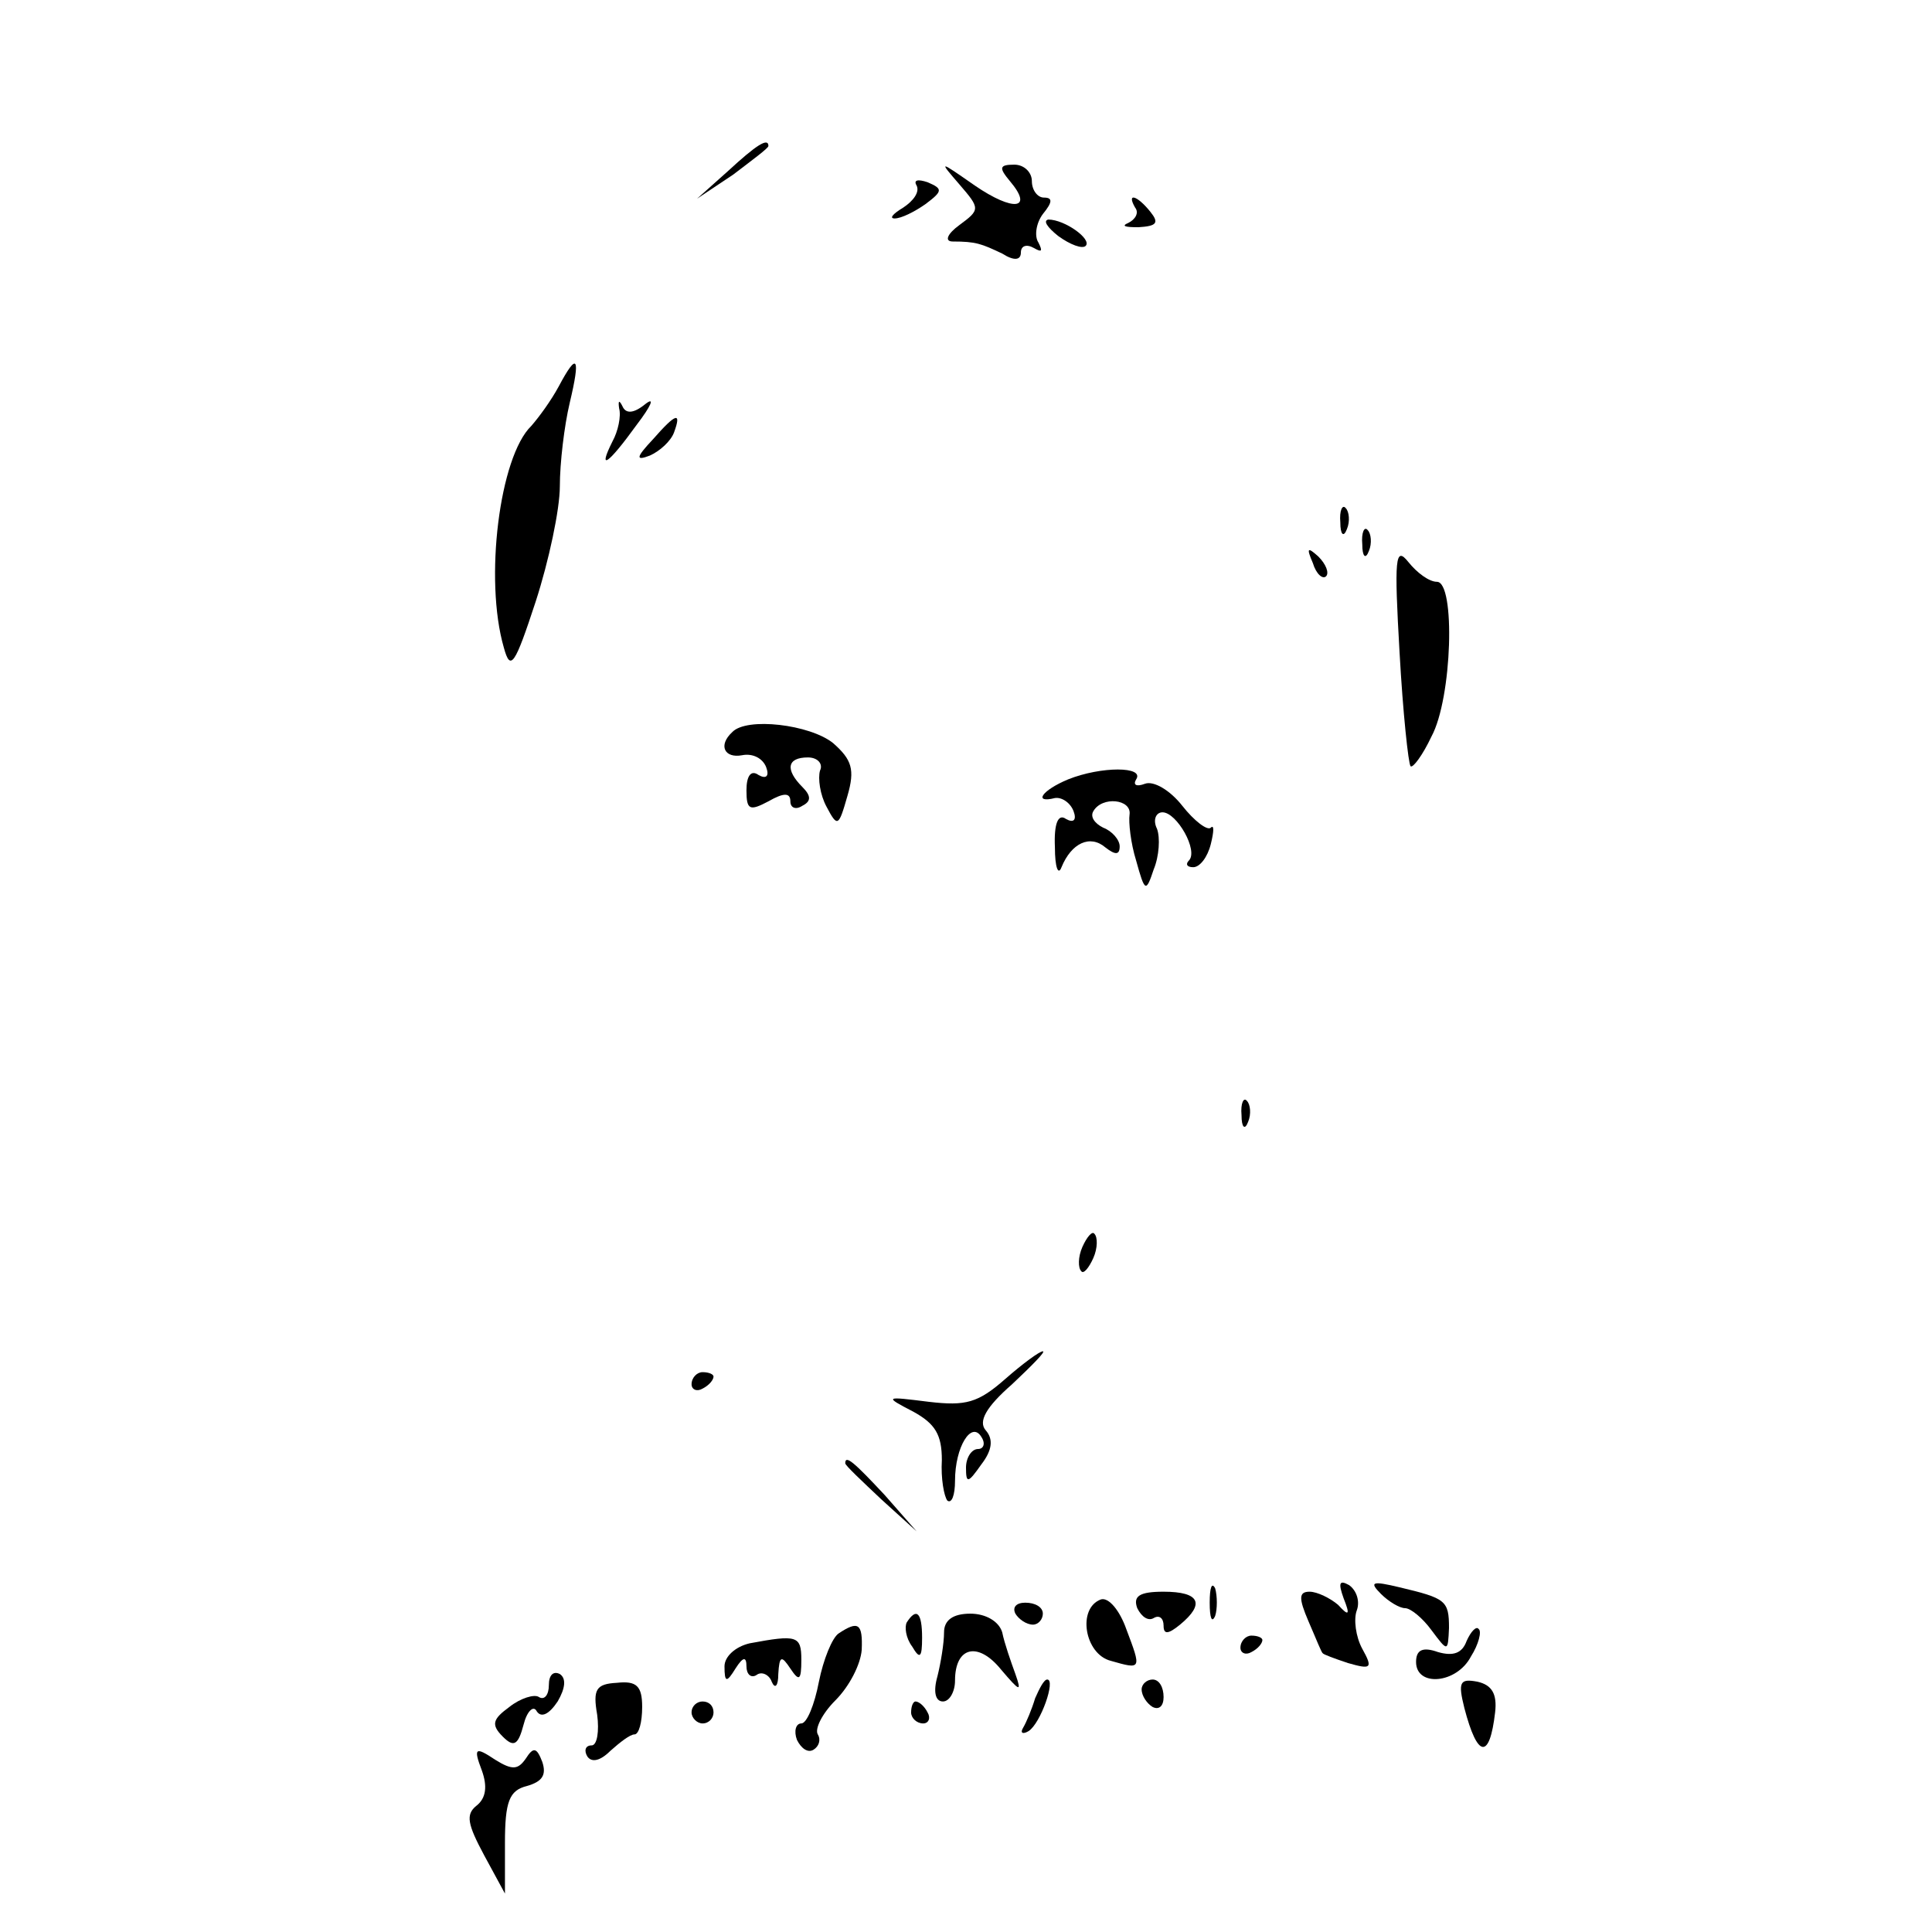 <?xml version="1.0" standalone="no"?>
<!DOCTYPE svg PUBLIC "-//W3C//DTD SVG 20010904//EN"
 "http://www.w3.org/TR/2001/REC-SVG-20010904/DTD/svg10.dtd">
<svg version="1.0" xmlns="http://www.w3.org/2000/svg"
 width="176pt" height="176pt" viewBox="0 0 176 176"
 preserveAspectRatio="xMidYMid meet">

<g transform="translate(0,176) scale(0.1,-0.1)"
fill="#000000" stroke="none">
<path d="M663 1604 l-28 -25 33 22 c17 13 32 24 32 26 0 8 -11 1 -37 -23z"/>
<path d="M874 1592 c19 -22 19 -23 0 -37 -11 -8 -14 -15 -6 -15 21 0 26 -2 45
-11 11 -7 17 -6 17 1 0 6 5 8 12 4 7 -4 8 -3 4 5 -4 6 -2 18 4 26 9 11 9 15 1
15 -6 0 -11 7 -11 15 0 8 -7 15 -16 15 -14 0 -14 -3 -4 -15 22 -26 3 -28 -32
-4 -33 23 -33 23 -14 1z"/>
<path d="M835 1591 c3 -6 -3 -14 -12 -20 -10 -6 -13 -10 -8 -10 6 0 18 6 28
13 16 12 16 14 2 20 -9 3 -13 2 -10 -3z"/>
<path d="M1034 1571 c4 -5 0 -11 -6 -14 -7 -3 -3 -4 9 -4 17 1 19 4 11 14 -12
15 -22 18 -14 4z"/>
<path d="M964 1545 c11 -8 22 -12 25 -9 6 6 -19 24 -34 24 -5 -1 -1 -7 9 -15z"/>
<path d="M509 1408 c-7 -13 -18 -28 -25 -36 -29 -28 -43 -140 -25 -202 6 -22
10 -16 29 42 12 37 22 84 22 105 0 21 4 55 9 76 10 42 7 47 -10 15z"/>
<path d="M564 1388 c2 -7 -1 -21 -6 -30 -14 -28 -4 -21 22 15 13 17 17 26 8
19 -11 -9 -18 -9 -21 -2 -3 6 -4 5 -3 -2z"/>
<path d="M595 1360 c-16 -17 -16 -20 -3 -15 9 4 19 13 22 21 7 19 2 18 -19 -6z"/>
<path d="M1221 1284 c0 -11 3 -14 6 -6 3 7 2 16 -1 19 -3 4 -6 -2 -5 -13z"/>
<path d="M1241 1264 c0 -11 3 -14 6 -6 3 7 2 16 -1 19 -3 4 -6 -2 -5 -13z"/>
<path d="M1196 1247 c3 -10 9 -15 12 -12 3 3 0 11 -7 18 -10 9 -11 8 -5 -6z"/>
<path d="M1275 1165 c3 -54 8 -101 10 -103 2 -2 11 10 19 27 19 35 22 141 5
141 -7 0 -18 8 -26 18 -12 15 -13 4 -8 -83z"/>
<path d="M667 1093 c-13 -12 -7 -24 9 -21 10 2 19 -3 22 -11 3 -8 0 -11 -7 -7
-7 5 -11 -1 -11 -14 0 -18 3 -19 20 -10 14 8 20 8 20 0 0 -6 5 -8 11 -4 8 4 8
9 0 17 -16 16 -14 27 5 27 9 0 14 -6 11 -12 -2 -7 0 -22 6 -33 10 -19 11 -18
19 10 7 24 4 33 -13 48 -21 17 -79 24 -92 10z"/>
<path d="M973 1050 c-24 -10 -32 -22 -12 -17 6 1 14 -4 17 -12 3 -8 0 -11 -7
-7 -7 5 -11 -4 -10 -26 0 -18 3 -26 6 -18 9 22 26 30 40 18 9 -7 13 -7 13 1 0
6 -7 14 -15 17 -8 4 -12 10 -9 15 8 14 35 11 33 -3 -1 -7 1 -26 6 -42 8 -29 9
-29 16 -8 5 12 6 29 3 37 -4 8 -1 15 5 15 13 0 33 -35 24 -44 -3 -3 -2 -6 4
-6 6 0 13 9 16 21 3 12 3 18 0 15 -3 -3 -15 6 -26 20 -11 14 -26 23 -34 20 -8
-3 -11 -1 -8 4 8 12 -32 12 -62 0z"/>
<path d="M1131 744 c0 -11 3 -14 6 -6 3 7 2 16 -1 19 -3 4 -6 -2 -5 -13z"/>
<path d="M986 624 c-4 -9 -4 -19 -1 -22 2 -3 7 3 11 12 4 9 4 19 1 22 -2 3 -7
-3 -11 -12z"/>
<path d="M916 504 c-25 -22 -36 -25 -70 -21 -40 5 -41 5 -14 -9 20 -11 26 -21
26 -44 -1 -17 2 -33 5 -37 4 -3 7 5 7 18 0 31 15 55 24 40 4 -6 2 -11 -3 -11
-6 0 -11 -8 -11 -17 0 -15 2 -14 14 3 10 13 11 23 4 31 -7 8 0 21 24 42 18 17
31 30 28 30 -3 0 -18 -11 -34 -25z"/>
<path d="M630 499 c0 -5 5 -7 10 -4 6 3 10 8 10 11 0 2 -4 4 -10 4 -5 0 -10
-5 -10 -11z"/>
<path d="M770 427 c0 -2 15 -16 33 -33 l32 -29 -29 33 c-28 30 -36 37 -36 29z"/>
<path d="M1102 300 c0 -14 2 -19 5 -12 2 6 2 18 0 25 -3 6 -5 1 -5 -13z"/>
<path d="M1224 304 c6 -15 5 -17 -5 -6 -7 6 -19 12 -26 12 -10 0 -10 -6 -1
-27 7 -16 12 -29 13 -29 0 -1 11 -5 23 -9 21 -6 23 -5 13 13 -6 11 -8 27 -5
35 3 8 0 18 -7 23 -9 5 -10 2 -5 -12z"/>
<path d="M1258 308 c7 -7 17 -13 22 -13 5 0 16 -9 24 -20 15 -20 15 -20 16 2
0 25 -3 27 -45 37 -25 6 -28 5 -17 -6z"/>
<path d="M1003 303 c-22 -8 -15 -50 9 -56 28 -8 28 -8 14 29 -6 17 -16 29 -23
27z"/>
<path d="M1036 295 c4 -8 10 -12 15 -9 5 3 9 0 9 -7 0 -8 4 -8 15 1 23 19 18
30 -15 30 -22 0 -28 -4 -24 -15z"/>
<path d="M925 290 c3 -5 10 -10 16 -10 5 0 9 5 9 10 0 6 -7 10 -16 10 -8 0
-12 -4 -9 -10z"/>
<path d="M826 282 c-2 -4 -1 -14 5 -22 7 -12 9 -10 9 8 0 23 -5 28 -14 14z"/>
<path d="M860 273 c0 -10 -3 -28 -6 -40 -4 -14 -2 -23 5 -23 6 0 11 9 11 19 0
31 21 36 42 10 17 -20 19 -21 13 -4 -4 11 -10 28 -12 38 -3 10 -15 17 -29 17
-16 0 -24 -6 -24 -17z"/>
<path d="M764 272 c-6 -4 -14 -24 -18 -44 -4 -21 -11 -38 -16 -38 -5 0 -7 -7
-4 -15 4 -8 10 -12 15 -9 5 3 7 9 4 14 -3 5 4 19 16 31 13 13 23 33 24 46 1
24 -3 27 -21 15z"/>
<path d="M1336 265 c-4 -11 -12 -14 -26 -10 -14 5 -20 2 -20 -9 0 -23 37 -20
50 5 7 11 10 23 7 25 -2 3 -7 -2 -11 -11z"/>
<path d="M683 263 c-13 -3 -23 -12 -23 -21 0 -15 2 -15 10 -2 7 11 10 11 10 2
0 -7 4 -11 9 -8 5 4 12 0 14 -6 3 -7 6 -4 6 7 1 17 3 17 11 5 8 -12 10 -11 10
8 0 22 -4 23 -47 15z"/>
<path d="M1130 259 c0 -5 5 -7 10 -4 6 3 10 8 10 11 0 2 -4 4 -10 4 -5 0 -10
-5 -10 -11z"/>
<path d="M500 225 c0 -9 -4 -14 -9 -11 -4 3 -17 -1 -27 -9 -15 -11 -17 -16 -6
-27 10 -10 14 -8 19 11 3 12 9 18 12 12 4 -6 11 -3 19 9 7 12 8 21 2 25 -6 3
-10 -1 -10 -10z"/>
<path d="M544 198 c2 -15 0 -28 -5 -28 -6 0 -7 -5 -4 -10 4 -6 12 -4 21 5 9 8
18 15 22 15 4 0 7 11 7 25 0 19 -5 24 -23 22 -19 -1 -22 -6 -18 -29z"/>
<path d="M943 213 c-3 -10 -8 -22 -11 -27 -3 -5 0 -6 5 -3 11 7 25 47 17 47
-3 0 -7 -8 -11 -17z"/>
<path d="M1040 221 c0 -6 5 -13 10 -16 6 -3 10 1 10 9 0 9 -4 16 -10 16 -5 0
-10 -4 -10 -9z"/>
<path d="M1334 204 c12 -46 23 -47 28 -4 2 17 -3 25 -16 28 -16 3 -18 0 -12
-24z"/>
<path d="M630 200 c0 -5 5 -10 10 -10 6 0 10 5 10 10 0 6 -4 10 -10 10 -5 0
-10 -4 -10 -10z"/>
<path d="M830 200 c0 -5 5 -10 11 -10 5 0 7 5 4 10 -3 6 -8 10 -11 10 -2 0 -4
-4 -4 -10z"/>
<path d="M439 147 c5 -14 4 -25 -5 -32 -10 -8 -8 -17 7 -45 l19 -35 0 46 c0
38 4 48 20 52 14 4 18 10 14 22 -5 13 -8 14 -15 3 -7 -10 -12 -11 -28 -1 -18
12 -20 11 -12 -10z"/>
</g>
</svg>

